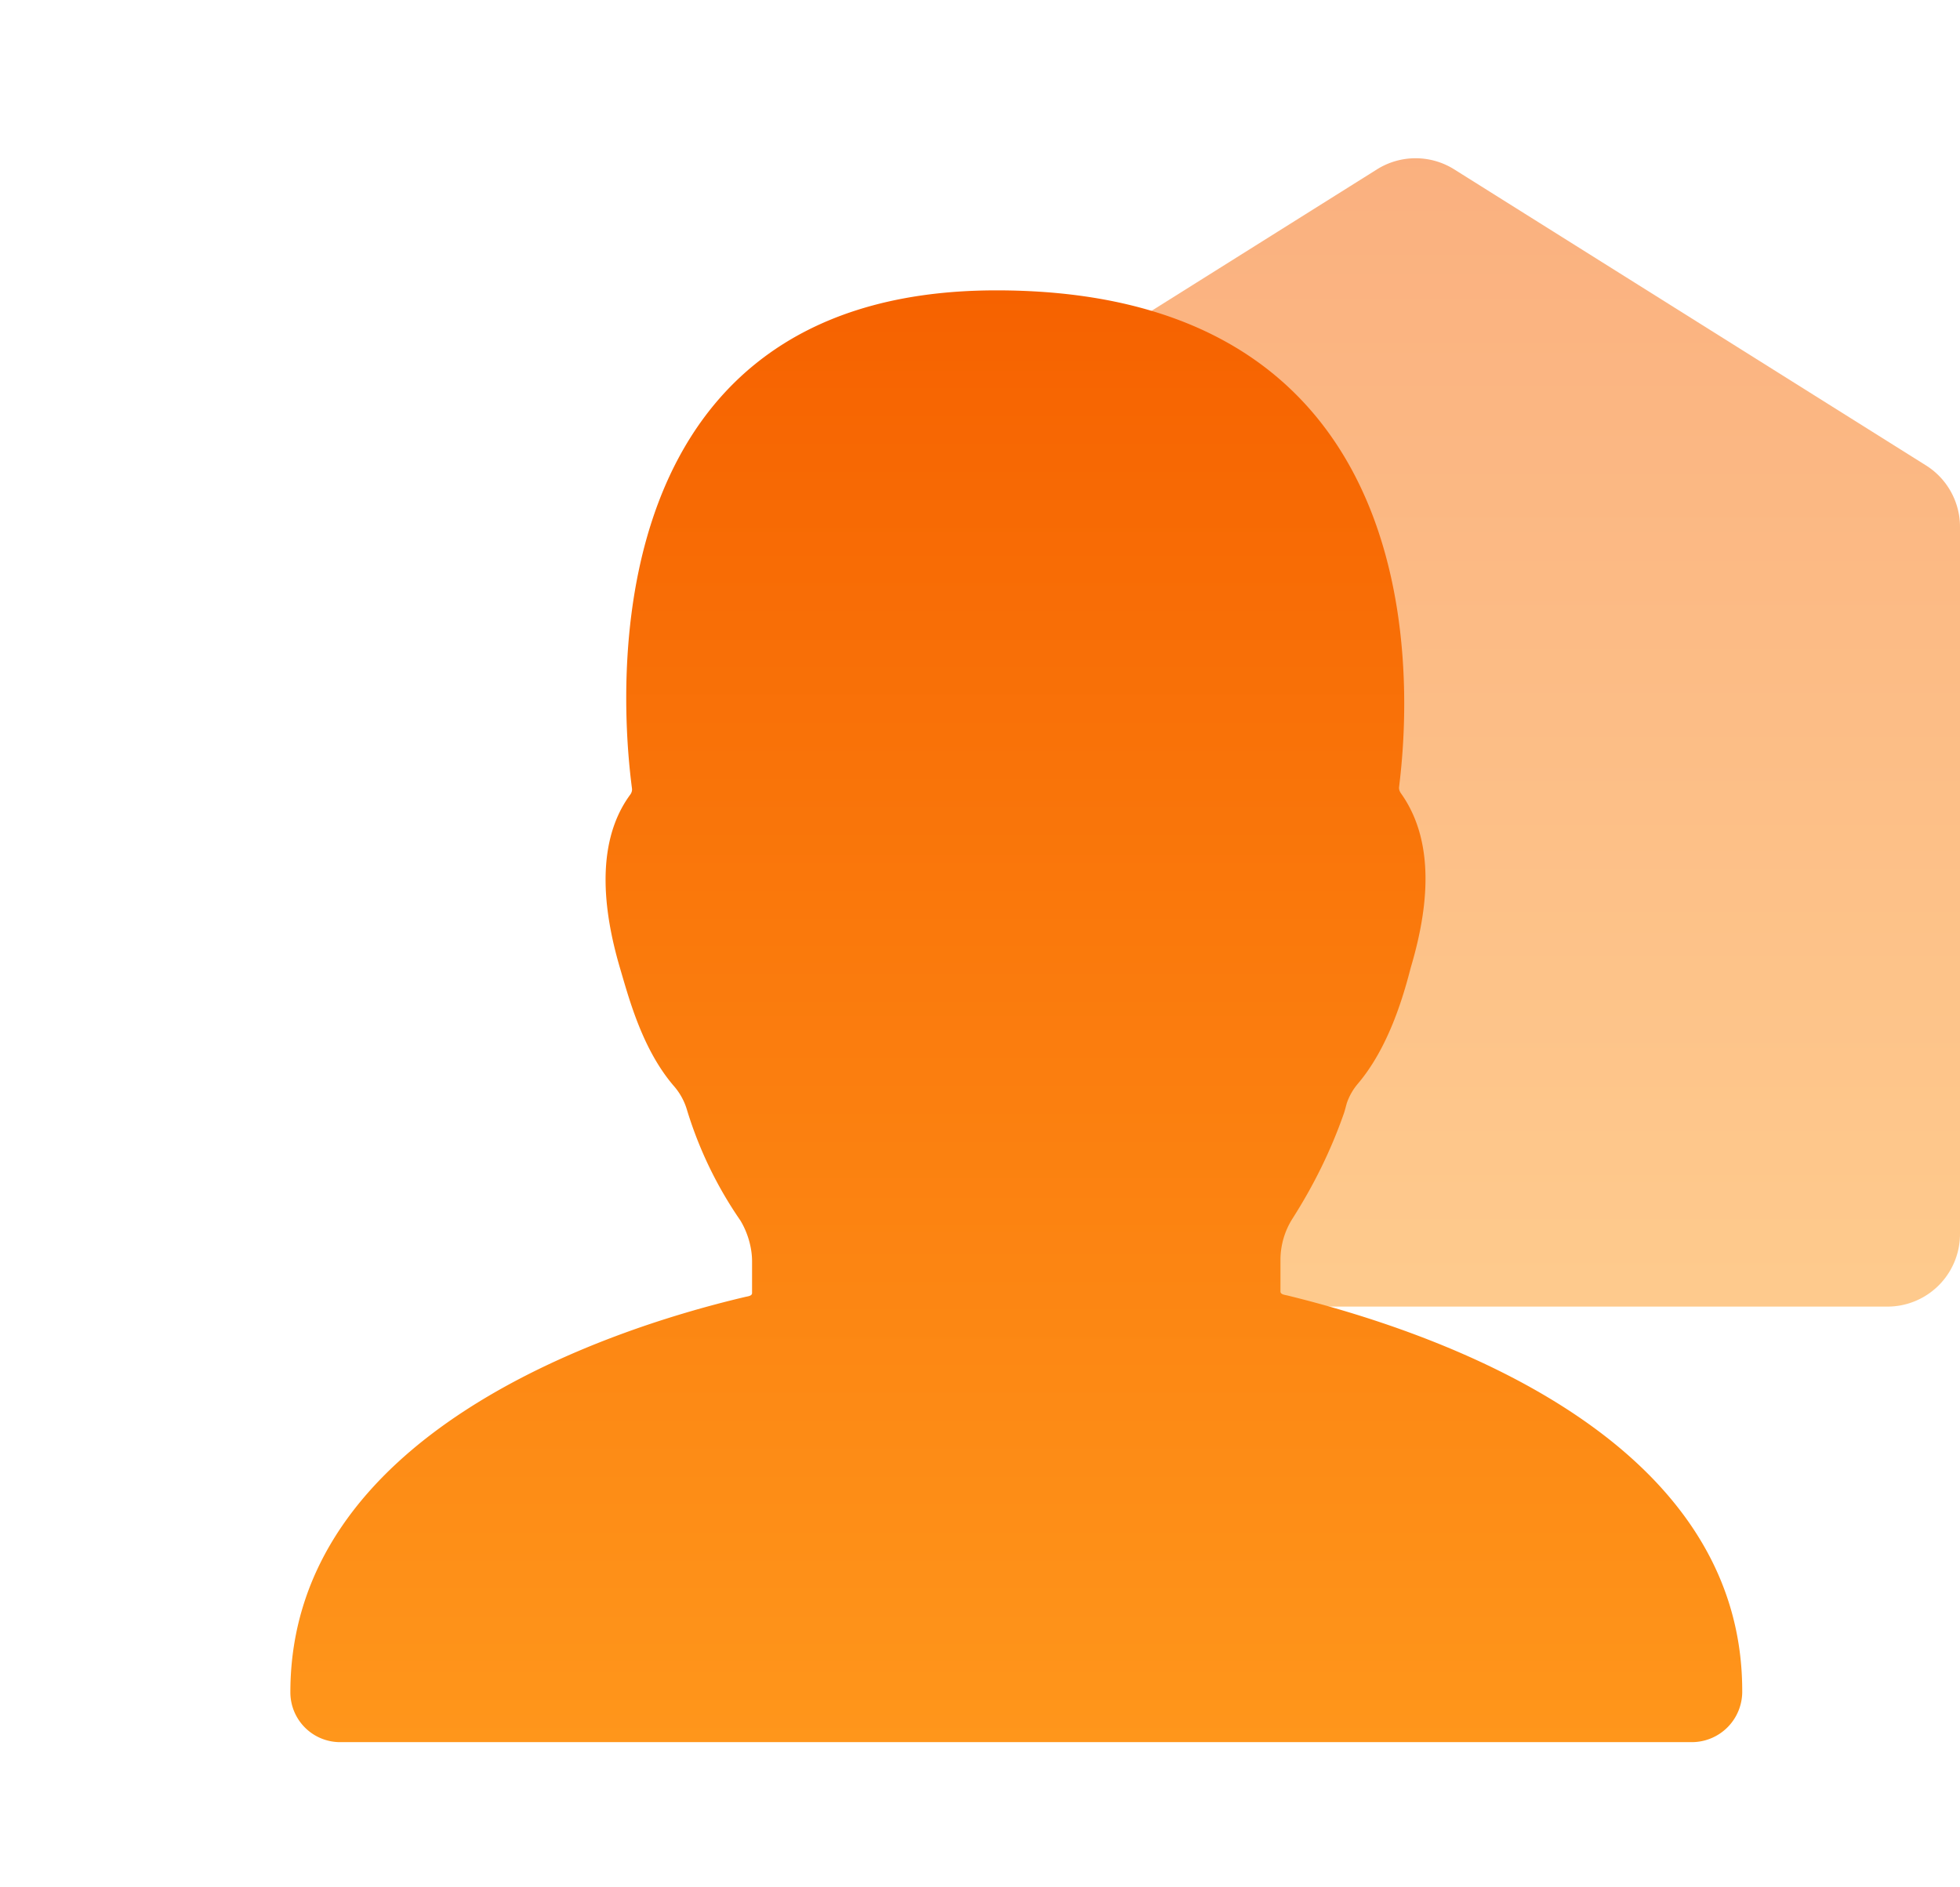 <svg width="27" height="26" fill="none" xmlns="http://www.w3.org/2000/svg"><path opacity=".5" d="M12 7.259a1 1 0 01.469-.847l6.5-4.079a1 1 0 011.063 0l6.5 4.079a1 1 0 01.468.847V17a1 1 0 01-1 1H13a1 1 0 01-1-1V7.259z" fill="url(#paint0_linear)"/><path d="M4 23.313c0-3.546 4.332-4.99 6.26-5.445.04-.01.1-.013.1-.055v-.438c0-.188-.06-.396-.162-.563a5.499 5.499 0 01-.734-1.52.875.875 0 00-.184-.334c-.428-.5-.611-1.187-.734-1.604-.203-.684-.385-1.7.136-2.407a.127.127 0 00.012-.02.11.11 0 00.012-.063C8.637 10.312 7.793 4 13.725 4c6.436 0 5.621 6.208 5.548 6.844a.109.109 0 00.013.063.13.13 0 00.01.018c.523.729.34 1.724.137 2.408-.102.396-.306 1.104-.734 1.604a.822.822 0 00-.144.254c-.016.052-.027.106-.046.158-.18.512-.416.987-.707 1.443a1.064 1.064 0 00-.163.562v.438c0 .042.06.046.101.056 1.928.474 6.26 1.898 6.26 5.444a.695.695 0 01-.693.708H4.673A.686.686 0 014 23.312z" fill="url(#paint1_linear)"/><defs><linearGradient id="paint0_linear" x1="19.5" y1="2" x2="19.5" y2="18" gradientUnits="userSpaceOnUse"><stop stop-color="#F66200"/><stop offset="1" stop-color="#FF971C"/></linearGradient><linearGradient id="paint1_linear" x1="14" y1="4" x2="14" y2="24" gradientUnits="userSpaceOnUse"><stop stop-color="#F66200"/><stop offset="1" stop-color="#FF961B"/></linearGradient></defs></svg>
